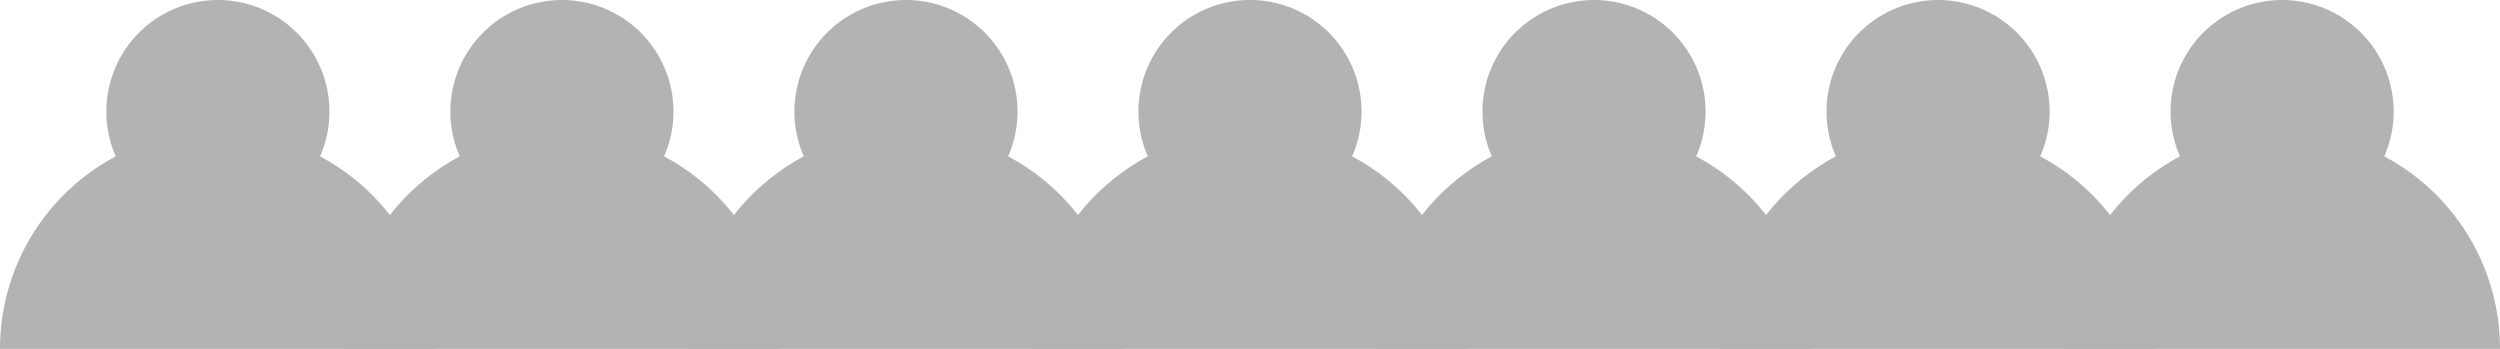 <svg xmlns="http://www.w3.org/2000/svg" viewBox="0 0 504 70.33"><defs><style>.cls-1{fill:#b3b3b3;}</style></defs><g id="Layer_2" data-name="Layer 2"><g id="Layer_2-2" data-name="Layer 2"><path class="cls-1" d="M87.85,70.33H0a43.91,43.91,0,0,1,23.33-38.8,22.49,22.49,0,1,1,41.19,0A43.91,43.91,0,0,1,87.85,70.33Z"/><path class="cls-1" d="M157.21,70.33H69.36a43.91,43.91,0,0,1,23.33-38.8,22.49,22.49,0,1,1,41.19,0A43.91,43.91,0,0,1,157.21,70.33Z"/><path class="cls-1" d="M226.57,70.33H138.72a43.91,43.91,0,0,1,23.33-38.8,22.49,22.49,0,1,1,41.19,0A43.91,43.91,0,0,1,226.57,70.33Z"/><path class="cls-1" d="M295.93,70.33H208.07a43.92,43.92,0,0,1,23.34-38.8,22.49,22.49,0,1,1,41.18,0A43.92,43.92,0,0,1,295.93,70.33Z"/><path class="cls-1" d="M365.28,70.33H277.43a43.91,43.91,0,0,1,23.33-38.8,22.49,22.49,0,1,1,41.19,0A43.91,43.91,0,0,1,365.28,70.33Z"/><path class="cls-1" d="M434.64,70.33H346.79a43.91,43.91,0,0,1,23.33-38.8,22.49,22.49,0,1,1,41.19,0A43.91,43.91,0,0,1,434.64,70.33Z"/><path class="cls-1" d="M504,70.33H416.15a43.91,43.91,0,0,1,23.33-38.8,22.49,22.49,0,1,1,41.19,0A43.91,43.91,0,0,1,504,70.33Z"/></g></g></svg>